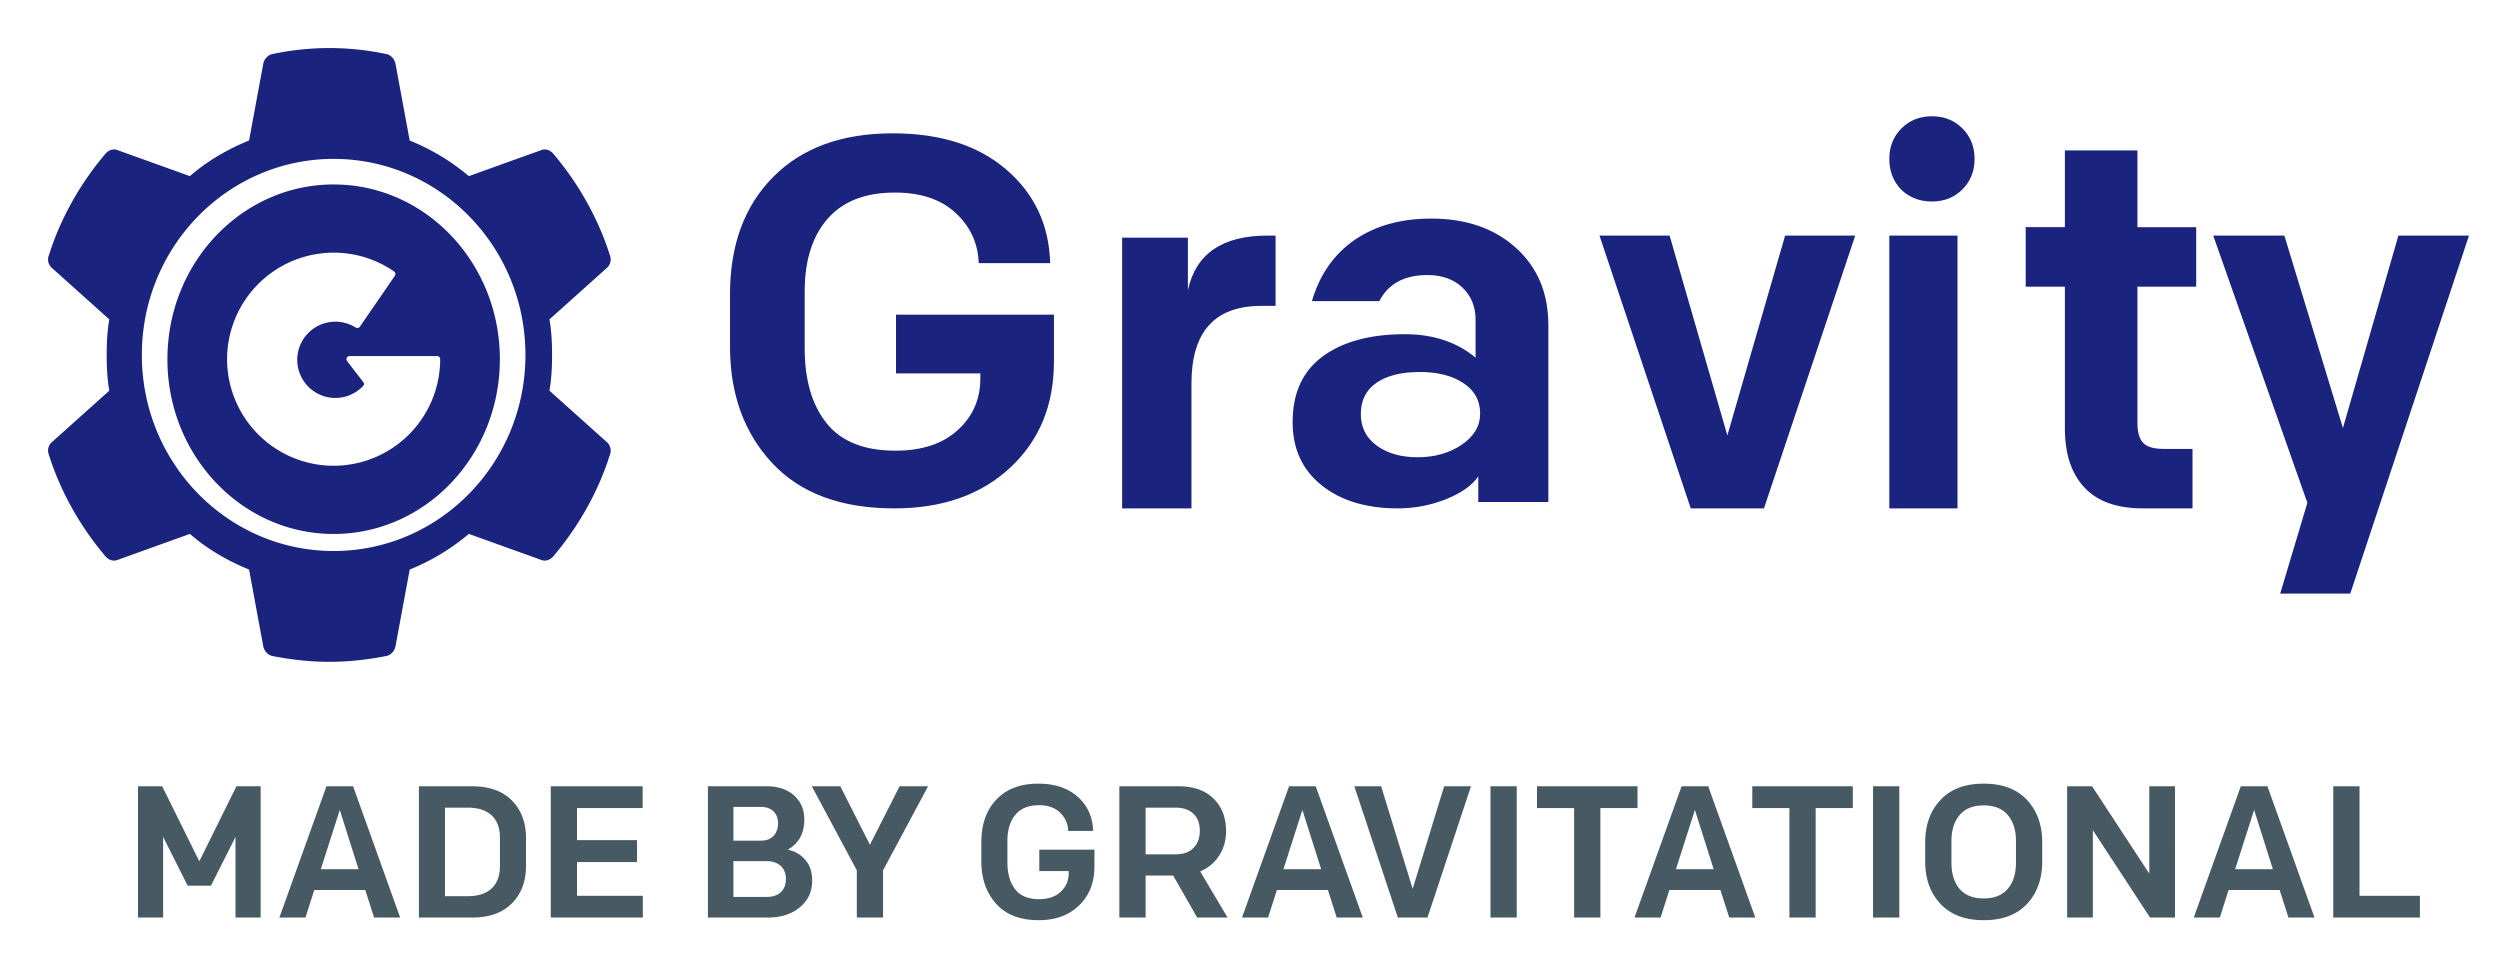 <svg xmlns="http://www.w3.org/2000/svg" viewBox="-2.82 -2.82 146.64 56.64"><title>Gravity logo</title><g fill="none" fill-rule="evenodd"><g><path fill="#FFF" fill-opacity="0" fill-rule="nonzero" d="M0 0h144v56H0z"/><path fill="#1A237E" fill-rule="nonzero" d="M32.742 23.083l-3.333-2.987c.119-.668.153-1.389.153-2.092 0-.703-.034-1.423-.153-2.091l3.333-2.988a.667.667 0 0 0 .204-.79c-.68-2.162-1.854-4.218-3.3-5.923-.203-.246-.492-.334-.765-.21l-4.2 1.51a12.8 12.8 0 0 0-3.47-2.09l-.833-4.5c-.051-.28-.29-.544-.579-.58a16.055 16.055 0 0 0-6.598 0c-.29.036-.528.3-.579.58l-.833 4.5c-1.259.51-2.466 1.212-3.47 2.09l-4.2-1.51c-.273-.123-.562-.036-.766.21-1.446 1.705-2.62 3.761-3.3 5.923a.667.667 0 0 0 .204.79l3.334 2.988c-.119.668-.153 1.389-.153 2.091 0 .703.034 1.424.153 2.092L.258 23.083a.667.667 0 0 0-.204.79c.68 2.163 1.854 4.219 3.3 5.923.203.246.493.334.765.211l4.2-1.511c1.004.879 2.212 1.582 3.47 2.091l.833 4.5c.051.28.29.544.579.58 1.088.21 2.176.333 3.3.333 1.122 0 2.21-.123 3.298-.334.29-.035.528-.299.579-.58l.833-4.499a12.792 12.792 0 0 0 3.47-2.091l4.2 1.511c.273.123.562.035.766-.21 1.446-1.705 2.62-3.761 3.3-5.923a.667.667 0 0 0-.205-.79zM16.75 29.5C10.537 29.5 5.5 24.351 5.5 18S10.537 6.5 16.75 6.5 28 11.649 28 18s-5.037 11.5-11.25 11.5zm6.063-11.437c.103 0 .187.084.187.187a6.257 6.257 0 0 1-6.25 6.25 6.257 6.257 0 0 1-6.25-6.25A6.257 6.257 0 0 1 16.75 12c1.272 0 2.497.38 3.542 1.1a.187.187 0 0 1 .048.26l-2.048 2.978a.187.187 0 0 1-.253.052 2.226 2.226 0 0 0-1.187-.342 2.24 2.24 0 0 0-2.237 2.237 2.24 2.24 0 0 0 2.237 2.238 2.246 2.246 0 0 0 1.63-.708l.005-.004a.166.166 0 0 0 0-.222l-.946-1.225a.187.187 0 0 1 .147-.3h5.125zM16.75 28.5c5.385 0 9.75-4.589 9.75-10.25S22.135 8 16.75 8 7 12.589 7 18.25s4.365 10.25 9.75 10.25z"/><path fill="#1A237E" d="M58.78 12.615h-4.191c-.042-1.168-.494-2.15-1.355-2.946-.861-.796-2.048-1.194-3.56-1.194-1.744 0-3.062.514-3.955 1.541-.893 1.028-1.34 2.448-1.34 4.261v3.325c0 1.873.431 3.344 1.293 4.412.86 1.068 2.205 1.601 4.033 1.601 1.554 0 2.773-.403 3.655-1.208.882-.806 1.323-1.814 1.323-3.022v-.303h-4.947v-3.445H59v2.75c0 2.559-.856 4.634-2.568 6.226C54.72 26.204 52.457 27 49.642 27c-3.13 0-5.52-.886-7.169-2.66C40.824 22.569 40 20.292 40 17.512V14.43c0-2.881.845-5.173 2.536-6.875C44.227 5.85 46.564 5 49.547 5c2.794 0 5.015.71 6.664 2.13 1.65 1.42 2.505 3.25 2.568 5.485zM63 27V11.122h3.857v3.084C67.316 12.07 68.87 11 71.522 11H72v4.122h-.837c-2.731 0-4.097 1.517-4.097 4.55V27H63zm16.182 0c-1.862 0-3.358-.453-4.487-1.36C73.565 24.735 73 23.5 73 21.938c0-1.708.591-2.994 1.773-3.859 1.182-.864 2.788-1.297 4.817-1.297 1.653 0 3.033.459 4.142 1.375v-2.218c0-.771-.256-1.402-.769-1.891-.512-.49-1.197-.735-2.055-.735-1.36 0-2.301.51-2.824 1.532H74.13c.46-1.563 1.297-2.76 2.51-3.594 1.214-.833 2.71-1.25 4.488-1.25 2.05 0 3.708.573 4.973 1.719C87.367 12.865 88 14.375 88 16.25v10.375h-4.11v-1.5c-.377.542-1.016.99-1.915 1.344-.9.354-1.83.531-2.793.531zm1.151-3c1 0 1.861-.244 2.584-.733.722-.49 1.083-1.1 1.083-1.834 0-.755-.328-1.35-.983-1.783-.656-.433-1.506-.65-2.55-.65-1.09 0-1.94.211-2.55.633-.611.423-.917 1.034-.917 1.834 0 .777.311 1.394.933 1.85.623.455 1.423.683 2.4.683zM106 11l-5.353 16h-4.294L91 11h4.113L98.5 22.723 101.887 11H106zm2 16V11h4v16h-4zm.696-18.696C108.232 7.819 108 7.217 108 6.5c0-.717.237-1.313.712-1.788.475-.475 1.07-.712 1.788-.712.717 0 1.313.237 1.788.712.475.475.712 1.07.712 1.788 0 .717-.237 1.313-.712 1.788-.475.475-1.07.712-1.788.712-.717 0-1.319-.232-1.804-.696zM122.863 27c-1.511 0-2.65-.407-3.416-1.221-.766-.815-1.149-1.972-1.149-3.474v-8.311H116v-3.49h2.298V6h4.255v4.505H126v3.489h-3.447v7.994c0 .55.114.941.341 1.174.228.232.622.349 1.18.349h1.709V27h-2.92zm12.174 5h-4.11l1.594-5.326L127 11h4.172l3.435 11.287L137.86 11H142l-6.963 21z"/><path fill="#475962" d="M12.468 43.3V51h-1.474v-4.73l-1.441 2.86H8.189l-1.441-2.86V51H5.274v-7.7h1.419l2.178 4.4 2.178-4.4h1.419zm5.423 0l2.761 7.7h-1.529l-.517-1.617h-2.992L15.097 51h-1.529l2.761-7.7h1.562zm-.781 1.386l-1.111 3.476h2.211l-1.1-3.476zm4.642-1.386h3.124c1.005 0 1.782.279 2.332.836.55.557.825 1.287.825 2.189v1.65c0 .902-.275 1.632-.825 2.189-.55.557-1.327.836-2.332.836h-3.124v-7.7zm4.752 4.686v-1.672c0-.565-.161-1-.484-1.303-.323-.305-.792-.457-1.408-.457h-1.331v5.192h1.331c.616 0 1.085-.152 1.408-.457.323-.304.484-.738.484-1.303zM29.485 51v-7.7h5.39v1.276h-3.85v1.881h3.52v1.287h-3.52v1.98h3.861V51h-5.401zm9.218 0v-7.7h3.454c.667 0 1.2.18 1.6.539.4.36.6.829.6 1.408 0 .814-.323 1.404-.968 1.771.418.088.76.288 1.028.6.268.311.402.716.402 1.215 0 .645-.242 1.168-.726 1.568-.484.4-1.111.599-1.881.599h-3.509zm1.496-1.21h1.936c.367 0 .649-.093.847-.28.198-.188.297-.446.297-.776 0-.323-.103-.577-.308-.765-.205-.187-.488-.28-.847-.28h-1.925v2.101zm0-3.3h1.617c.315 0 .561-.093.737-.28.176-.188.264-.435.264-.743 0-.293-.09-.526-.27-.698-.18-.173-.427-.259-.742-.259h-1.606v1.98zm8.778 1.738V51h-1.54v-2.772l-2.64-4.928h1.672l1.738 3.432 1.738-3.432h1.672l-2.64 4.928zm12.32-2.31h-1.463a1.507 1.507 0 0 0-.473-1.072c-.3-.29-.715-.435-1.243-.435-.609 0-1.069.187-1.38.561-.312.374-.468.891-.468 1.551v1.21c0 .682.15 1.217.451 1.606.3.389.77.583 1.408.583.543 0 .968-.147 1.276-.44.308-.293.462-.66.462-1.1v-.11H58.14v-1.254h3.234v1.001c0 .931-.299 1.687-.897 2.266-.597.58-1.387.869-2.37.869-1.093 0-1.927-.323-2.502-.968-.576-.645-.864-1.474-.864-2.486v-1.122c0-1.049.295-1.883.886-2.503.59-.62 1.406-.929 2.447-.929.975 0 1.75.258 2.327.776.575.517.874 1.182.896 1.996zM67.402 51l-1.408-2.464h-1.617V51h-1.54v-7.7h3.476c.88 0 1.564.242 2.052.726.487.484.731 1.115.731 1.892 0 .543-.134 1.023-.401 1.441-.268.418-.64.73-1.117.935L69.184 51h-1.782zm-3.025-3.707h1.749c.462 0 .816-.126 1.061-.38.246-.253.369-.588.369-1.006 0-.418-.123-.748-.368-.99-.246-.242-.6-.363-1.062-.363h-1.749v2.739zm9.977-3.993l2.761 7.7h-1.529l-.517-1.617h-2.992L71.56 51h-1.529l2.761-7.7h1.562zm-.781 1.386l-1.111 3.476h2.211l-1.1-3.476zm9.889-1.386L80.91 51h-1.738l-2.552-7.7h1.573l1.848 6.017 1.848-6.017h1.573zm1.144 7.7v-7.7h1.54V51h-1.54zm4.906 0v-6.424h-2.178V43.3h5.896v1.276h-2.178V51h-1.54zm7.865-7.7l2.761 7.7h-1.529l-.517-1.617H95.1L94.583 51h-1.529l2.761-7.7h1.562zm-.781 1.386l-1.111 3.476h2.211l-1.1-3.476zM102.14 51v-6.424h-2.178V43.3h5.896v1.276h-2.178V51h-1.54zm4.906 0v-7.7h1.54V51h-1.54zm9.922-4.411v1.122c0 1.02-.297 1.848-.891 2.486-.594.638-1.441.957-2.541.957-1.093 0-1.938-.319-2.535-.957-.598-.638-.897-1.467-.897-2.486v-1.122c0-1.02.299-1.848.897-2.486.597-.638 1.442-.957 2.535-.957 1.1 0 1.947.319 2.541.957.594.638.891 1.467.891 2.486zm-4.851 2.728c.323.374.796.561 1.419.561s1.094-.189 1.413-.566c.32-.378.479-.886.479-1.524v-1.276c0-.638-.16-1.146-.478-1.523-.32-.378-.79-.567-1.414-.567-.623 0-1.094.189-1.413.567-.32.377-.479.885-.479 1.523v1.276c0 .638.158 1.148.473 1.529zM118.431 51v-7.7h1.463l3.355 5.126V43.3h1.507V51h-1.463l-3.355-5.126V51h-1.507zm11.748-7.7l2.761 7.7h-1.529l-.517-1.617h-2.992L127.385 51h-1.529l2.761-7.7h1.562zm-.781 1.386l-1.111 3.476h2.211l-1.1-3.476zM134.04 51v-7.7h1.54v6.424h3.542V51h-5.082z"/></g></g></svg>